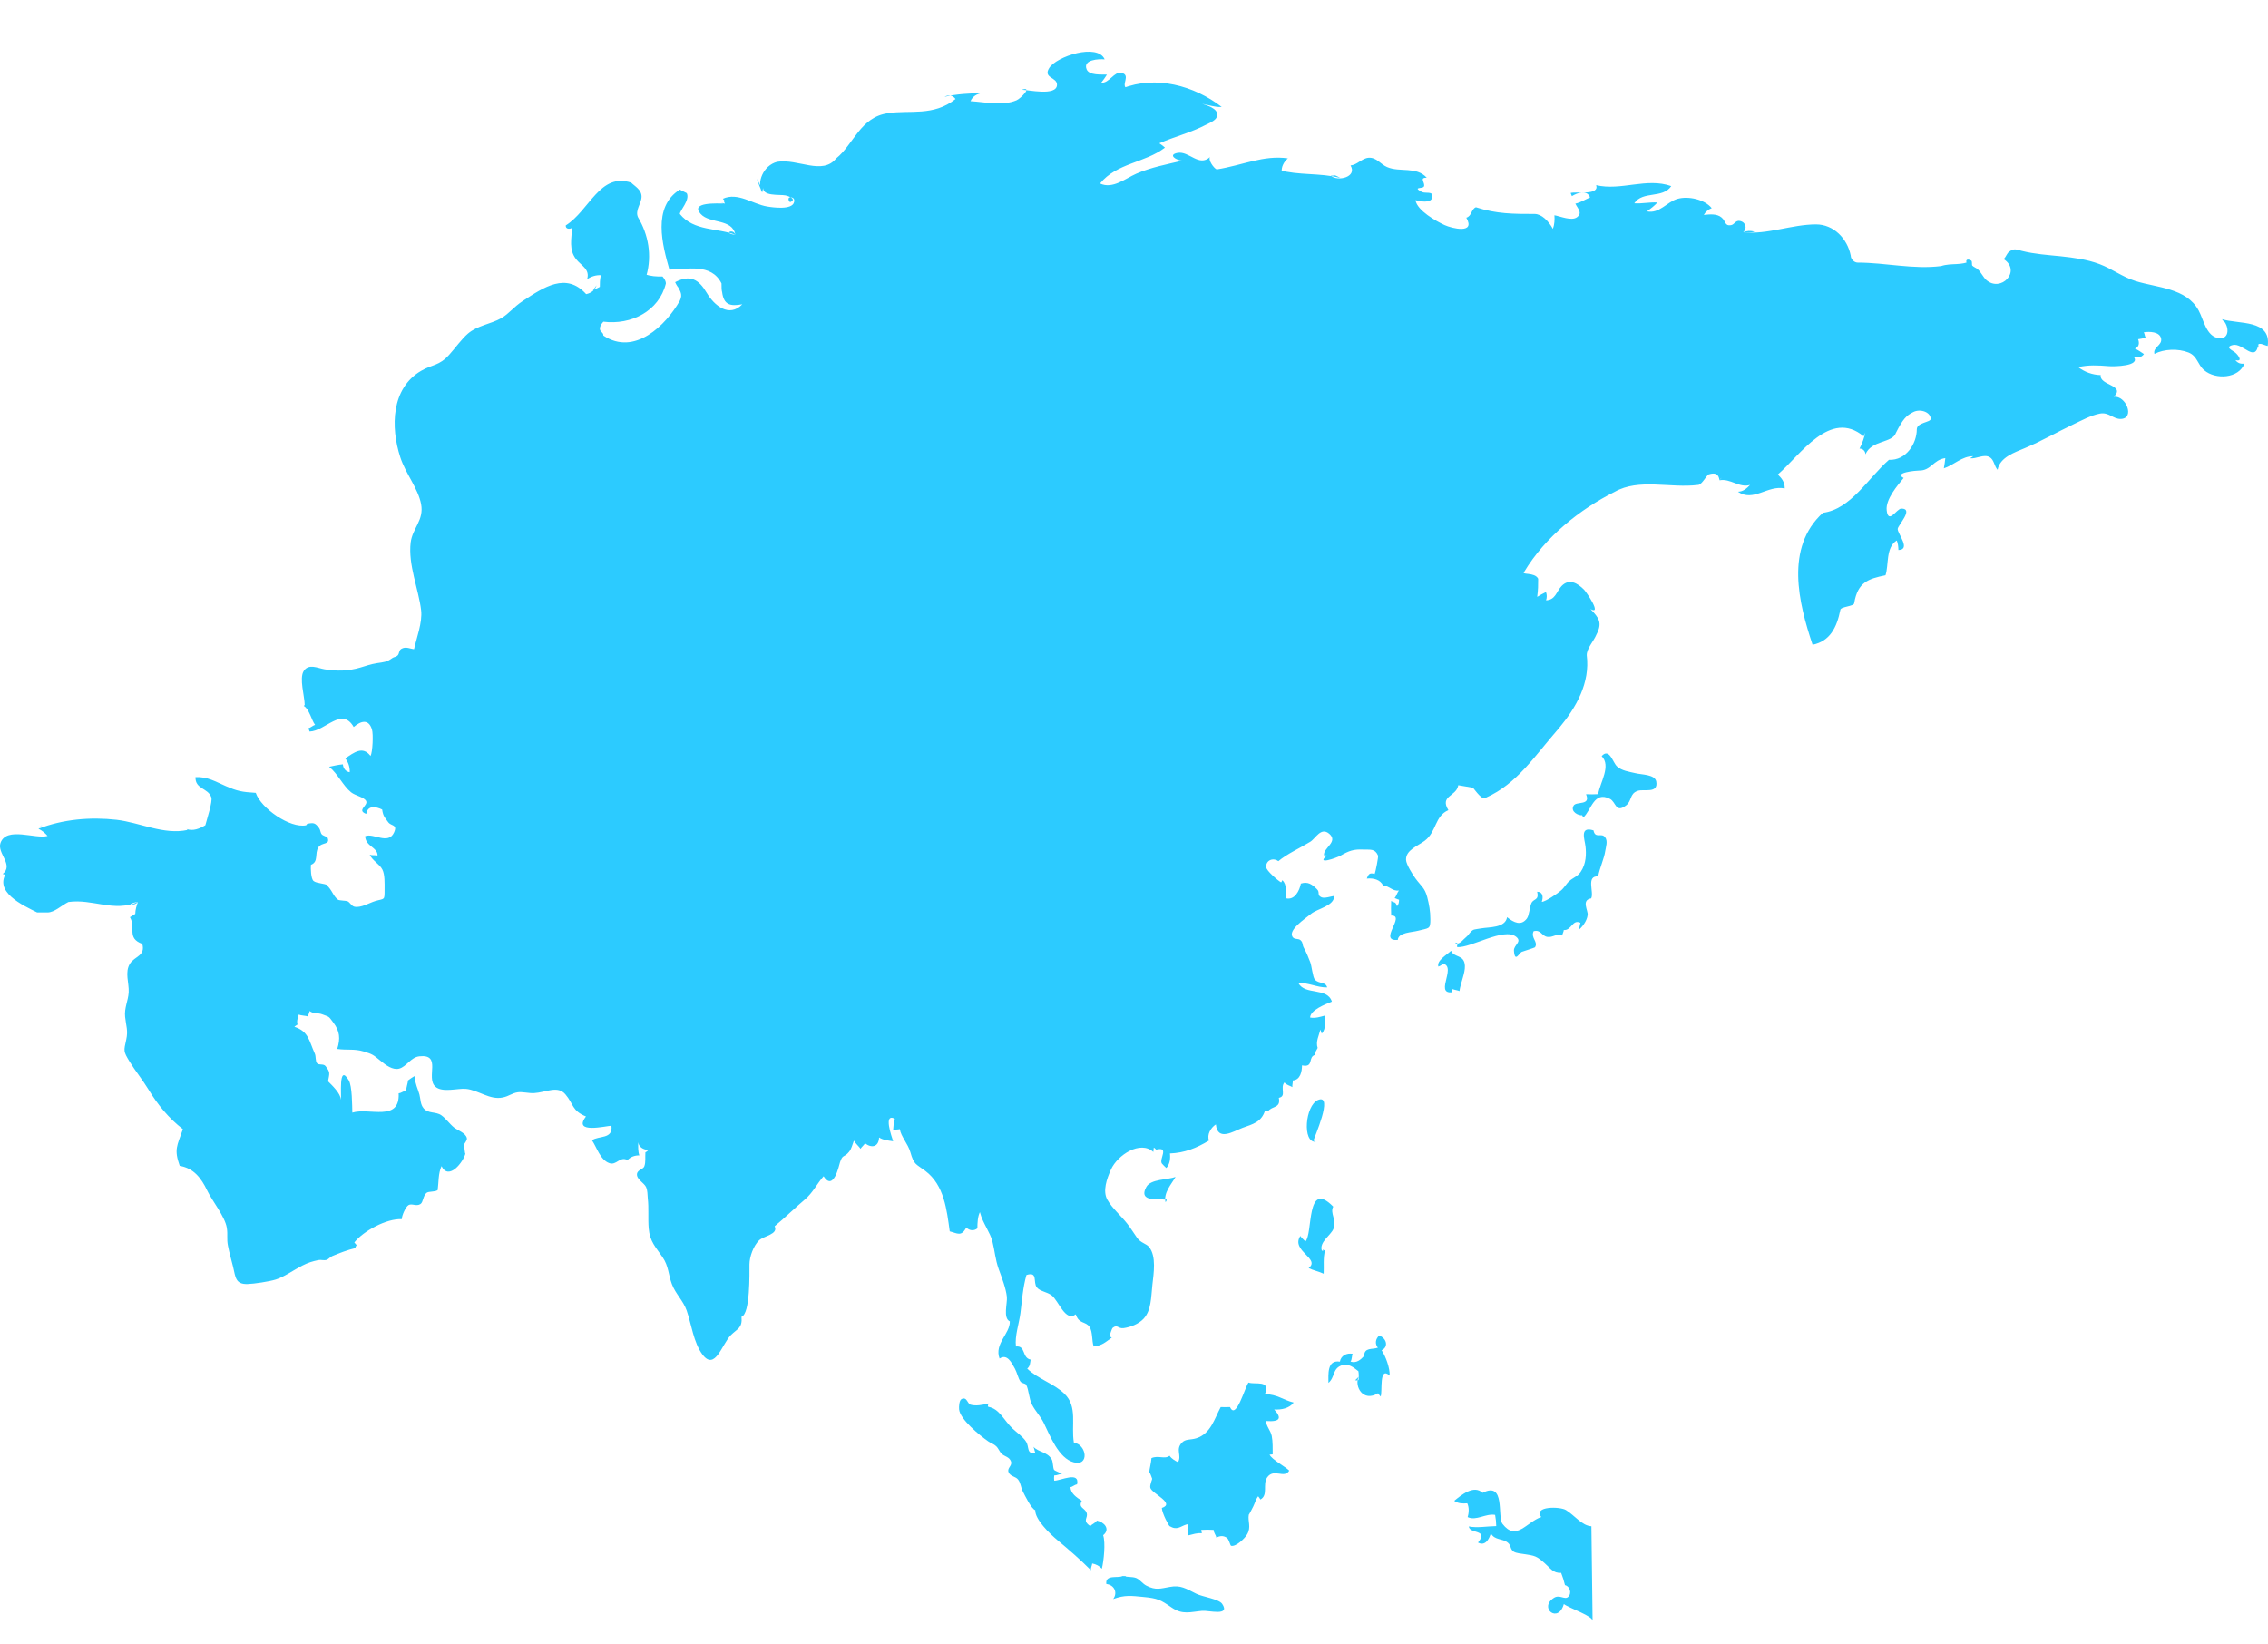 <svg width="40" height="29" viewBox="0 0 40 29" fill="none" xmlns="http://www.w3.org/2000/svg">
<path d="M17.425 24.751C17.326 24.779 17.203 24.797 17.119 24.772C17.059 24.755 17.056 24.627 16.96 24.672C16.915 24.694 16.911 24.811 16.915 24.853C16.931 25.031 17.279 25.314 17.43 25.419C17.47 25.447 17.533 25.468 17.568 25.503C17.611 25.543 17.624 25.595 17.664 25.635C17.717 25.688 17.799 25.688 17.83 25.772C17.858 25.849 17.759 25.886 17.787 25.96C17.817 26.041 17.913 26.034 17.957 26.094C18.004 26.157 18.003 26.23 18.038 26.299C18.077 26.376 18.187 26.605 18.259 26.633C18.252 26.794 18.514 27.048 18.65 27.161C18.861 27.337 19.053 27.503 19.24 27.691C19.235 27.648 19.261 27.605 19.263 27.572C19.331 27.585 19.392 27.617 19.433 27.665C19.467 27.528 19.501 27.207 19.456 27.074C19.59 26.965 19.472 26.841 19.345 26.816C19.316 26.862 19.26 26.877 19.228 26.913C19.076 26.807 19.201 26.774 19.163 26.675C19.131 26.591 19.012 26.591 19.079 26.467C18.985 26.406 18.884 26.338 18.879 26.226C18.92 26.219 18.952 26.182 18.996 26.177C19.048 25.938 18.702 26.114 18.593 26.112C18.588 26.08 18.589 26.052 18.593 26.02C18.644 26.02 18.687 25.993 18.731 25.992C18.714 25.98 18.597 25.934 18.59 25.922C18.567 25.874 18.575 25.777 18.546 25.731C18.465 25.6 18.315 25.611 18.227 25.514C18.239 25.538 18.249 25.6 18.261 25.625C18.1 25.647 18.157 25.519 18.097 25.424C18.042 25.338 17.935 25.264 17.861 25.195C17.707 25.053 17.63 24.842 17.429 24.809C17.411 24.77 17.44 24.769 17.447 24.751" fill="#2CCBFF"/>
<path d="M20.632 26.916C20.621 26.924 20.495 26.691 20.491 26.593C20.736 26.512 20.314 26.339 20.288 26.238C20.275 26.191 20.323 26.086 20.321 26.078C20.329 26.108 20.271 25.925 20.268 25.971C20.273 25.899 20.301 25.804 20.308 25.714C20.427 25.66 20.547 25.74 20.627 25.672C20.667 25.729 20.718 25.755 20.776 25.786C20.847 25.666 20.729 25.568 20.841 25.445C20.909 25.37 20.993 25.398 21.102 25.363C21.354 25.281 21.416 25.025 21.529 24.814C21.586 24.816 21.638 24.814 21.694 24.814C21.799 25.054 21.958 24.457 22.02 24.381C22.128 24.424 22.417 24.326 22.309 24.585C22.531 24.589 22.628 24.689 22.816 24.734C22.742 24.835 22.599 24.865 22.472 24.856C22.606 25.003 22.588 25.078 22.33 25.06C22.329 25.149 22.407 25.22 22.429 25.322C22.449 25.42 22.445 25.55 22.446 25.646C22.427 25.653 22.41 25.648 22.391 25.653C22.434 25.742 22.657 25.856 22.738 25.934C22.652 26.086 22.464 25.883 22.347 26.057C22.265 26.179 22.371 26.365 22.23 26.444C22.216 26.419 22.204 26.406 22.19 26.387C22.144 26.446 22.134 26.506 22.102 26.569C22.095 26.582 22.023 26.725 22.025 26.71C22.003 26.831 22.072 26.927 21.995 27.059C21.955 27.129 21.8 27.28 21.713 27.261C21.695 27.257 21.678 27.143 21.633 27.116C21.571 27.078 21.516 27.083 21.452 27.117C21.445 27.066 21.406 27.037 21.405 26.98C21.334 26.975 21.258 26.975 21.186 26.98C21.189 26.999 21.193 27.024 21.196 27.04C21.115 27.029 21.035 27.059 20.962 27.076C20.939 27.009 20.937 26.942 20.956 26.878C20.85 26.893 20.786 26.982 20.673 26.936" fill="#2CCBFF"/>
<path d="M19.795 27.794C19.724 27.837 19.488 27.759 19.512 27.934C19.651 27.95 19.717 28.084 19.633 28.199C19.837 28.124 19.956 28.142 20.162 28.162C20.42 28.186 20.469 28.214 20.663 28.348C20.858 28.482 20.996 28.425 21.203 28.407C21.32 28.397 21.704 28.507 21.555 28.284C21.497 28.198 21.207 28.16 21.101 28.107C20.911 28.012 20.822 27.951 20.635 27.985C20.471 28.013 20.385 28.05 20.218 27.963C20.152 27.929 20.11 27.862 20.044 27.831C19.974 27.799 19.84 27.816 19.855 27.795" fill="#2CCBFF"/>
<path d="M23.961 24.282C23.884 24.447 24.037 24.733 24.304 24.57C24.318 24.593 24.338 24.612 24.35 24.628C24.386 24.542 24.316 24.084 24.509 24.259C24.515 24.125 24.439 23.918 24.367 23.812C24.494 23.754 24.456 23.6 24.324 23.552C24.258 23.615 24.246 23.697 24.301 23.767C24.202 23.802 24.06 23.759 24.06 23.91C24.002 23.976 23.924 24.046 23.819 24.012C23.847 23.973 23.839 23.91 23.856 23.875C23.751 23.854 23.649 23.907 23.631 24.013C23.4 23.976 23.43 24.242 23.429 24.387C23.547 24.288 23.499 24.141 23.655 24.081C23.782 24.033 23.875 24.118 23.958 24.182C23.966 24.221 23.966 24.313 23.96 24.338C23.941 24.345 23.921 24.346 23.9 24.342" fill="#2CCBFF"/>
<path d="M20.53 21.157C20.502 21.128 20.055 21.224 20.218 20.931C20.296 20.79 20.597 20.807 20.733 20.755C20.656 20.888 20.521 21.032 20.555 21.199C20.574 21.185 20.579 21.164 20.571 21.136" fill="#2CCBFF"/>
<path d="M23.165 20.115C23.171 20.078 23.528 19.282 23.246 19.398C23.018 19.493 22.964 20.155 23.205 20.135" fill="#2CCBFF"/>
<path d="M23.328 22.035C23.323 22.038 23.36 22.069 23.312 22.053C23.266 21.902 23.469 21.787 23.517 21.672C23.582 21.518 23.45 21.394 23.514 21.279C23.028 20.783 23.161 21.767 23.021 21.895C23.001 21.863 22.954 21.835 22.934 21.796C22.759 22.058 23.297 22.196 23.08 22.362C23.156 22.402 23.264 22.423 23.345 22.462C23.352 22.328 23.333 22.183 23.369 22.056" fill="#2CCBFF"/>
<path d="M28.067 26.916C27.901 26.907 27.774 26.726 27.618 26.63C27.513 26.565 27.036 26.559 27.182 26.753C26.923 26.841 26.741 27.187 26.5 26.875C26.402 26.749 26.558 26.116 26.148 26.326C25.991 26.178 25.768 26.37 25.648 26.467C25.713 26.515 25.798 26.518 25.878 26.511C25.913 26.585 25.908 26.682 25.884 26.754C26.037 26.826 26.197 26.687 26.369 26.715C26.381 26.777 26.388 26.852 26.389 26.913C26.233 26.915 26.049 26.949 25.905 26.919C25.918 27.058 26.263 26.964 26.067 27.203C26.189 27.271 26.261 27.151 26.294 27.041C26.361 27.165 26.498 27.128 26.593 27.205C26.657 27.258 26.629 27.32 26.699 27.365C26.738 27.391 26.837 27.4 26.882 27.407C27.072 27.437 27.095 27.436 27.246 27.57C27.341 27.653 27.394 27.748 27.533 27.737C27.561 27.808 27.584 27.881 27.601 27.954C27.681 27.97 27.731 28.094 27.655 28.163C27.597 28.216 27.506 28.116 27.408 28.177C27.13 28.351 27.482 28.642 27.581 28.287C27.674 28.361 28.109 28.501 28.088 28.591L28.067 26.916Z" fill="#2CCBFF"/>
<path d="M25.391 16.99C25.753 16.979 25.273 17.541 25.613 17.498C25.619 17.478 25.613 17.462 25.619 17.442C25.641 17.456 25.718 17.464 25.74 17.478C25.761 17.33 25.841 17.161 25.836 17.035C25.828 16.826 25.644 16.895 25.592 16.767C25.517 16.839 25.335 16.939 25.368 17.046C25.391 17.038 25.412 17.026 25.432 17.011" fill="#2CCBFF"/>
<path d="M25.677 16.622C25.675 16.636 25.65 16.669 25.675 16.65C25.771 16.634 25.794 16.577 25.86 16.524C25.912 16.481 25.918 16.438 25.984 16.398C25.999 16.389 26.102 16.376 26.122 16.372C26.261 16.347 26.549 16.367 26.58 16.175C26.701 16.273 26.828 16.331 26.928 16.2C26.972 16.143 26.976 15.999 27.009 15.927C27.046 15.844 27.149 15.884 27.11 15.726C27.212 15.727 27.221 15.819 27.192 15.904C27.255 15.904 27.472 15.756 27.532 15.703C27.593 15.65 27.625 15.582 27.679 15.536C27.747 15.477 27.822 15.457 27.878 15.376C27.978 15.229 27.977 15.055 27.963 14.927C27.949 14.8 27.854 14.567 28.104 14.644C28.134 14.797 28.243 14.679 28.308 14.764C28.361 14.832 28.322 14.935 28.311 15.009C28.292 15.141 28.212 15.309 28.186 15.455C27.967 15.442 28.118 15.736 28.063 15.843C27.884 15.873 28.011 16.055 28.001 16.136C27.987 16.251 27.898 16.353 27.841 16.402C27.857 16.372 27.861 16.309 27.874 16.274C27.731 16.204 27.718 16.412 27.58 16.401C27.577 16.436 27.558 16.462 27.552 16.498C27.45 16.456 27.386 16.538 27.289 16.522C27.187 16.505 27.178 16.389 27.048 16.422C26.991 16.541 27.135 16.607 27.072 16.706C27.067 16.713 26.856 16.779 26.84 16.785C26.793 16.804 26.717 16.987 26.701 16.766C26.694 16.664 26.853 16.61 26.739 16.52C26.524 16.349 25.941 16.721 25.7 16.702C25.691 16.656 25.719 16.643 25.718 16.643" fill="#2CCBFF"/>
<path d="M27.903 14.376C27.842 14.387 27.689 14.314 27.754 14.206C27.802 14.127 28.062 14.212 27.972 14.006C28.043 14.009 28.116 14.009 28.186 14.005C28.22 13.797 28.419 13.507 28.248 13.334C28.384 13.182 28.442 13.443 28.517 13.514C28.6 13.593 28.738 13.61 28.843 13.635C28.96 13.664 29.188 13.655 29.211 13.783C29.249 14.002 28.992 13.908 28.882 13.947C28.735 13.999 28.786 14.125 28.674 14.207C28.49 14.342 28.503 14.144 28.394 14.088C28.108 13.941 28.067 14.29 27.924 14.416" fill="#2CCBFF"/>
<path d="M10.522 5.031C10.494 5.113 10.432 5.167 10.338 5.187C9.986 4.796 9.593 5.063 9.223 5.306C9.052 5.418 8.98 5.531 8.837 5.613C8.662 5.712 8.418 5.741 8.254 5.882C8.139 5.981 8.036 6.13 7.923 6.255C7.744 6.455 7.63 6.421 7.426 6.54C6.9 6.848 6.886 7.53 7.06 8.064C7.152 8.351 7.375 8.613 7.427 8.891C7.48 9.175 7.275 9.313 7.243 9.565C7.194 9.958 7.385 10.4 7.427 10.761C7.453 10.978 7.344 11.257 7.299 11.462L7.32 11.45C7.236 11.447 7.158 11.392 7.075 11.445C7.032 11.473 7.045 11.531 7.01 11.562C6.981 11.589 6.952 11.582 6.918 11.606C6.82 11.679 6.761 11.677 6.649 11.695C6.536 11.713 6.464 11.74 6.357 11.772C6.149 11.834 5.941 11.84 5.723 11.803C5.6 11.782 5.445 11.698 5.357 11.833C5.274 11.96 5.373 12.284 5.374 12.43L5.359 12.45C5.456 12.507 5.493 12.699 5.557 12.783C5.52 12.793 5.475 12.835 5.438 12.844C5.446 12.863 5.456 12.879 5.46 12.901C5.74 12.893 6.029 12.455 6.238 12.821C6.36 12.717 6.499 12.667 6.56 12.864C6.586 12.949 6.572 13.263 6.535 13.332C6.397 13.148 6.244 13.27 6.09 13.374C6.141 13.439 6.173 13.526 6.168 13.618C6.099 13.608 6.055 13.555 6.047 13.479C5.967 13.486 5.885 13.505 5.805 13.522C5.96 13.647 6.047 13.855 6.192 13.972C6.267 14.033 6.432 14.059 6.459 14.13C6.49 14.209 6.286 14.289 6.459 14.353C6.486 14.193 6.633 14.224 6.74 14.276C6.757 14.401 6.794 14.423 6.845 14.497C6.899 14.575 7.017 14.531 6.949 14.682C6.848 14.905 6.582 14.683 6.44 14.747C6.45 14.932 6.659 14.937 6.659 15.087C6.619 15.077 6.559 15.088 6.52 15.072C6.574 15.185 6.692 15.234 6.744 15.335C6.789 15.422 6.783 15.579 6.783 15.682C6.783 15.887 6.786 15.841 6.619 15.89C6.517 15.92 6.367 16.015 6.251 15.99C6.195 15.977 6.171 15.907 6.124 15.892C6.097 15.883 5.98 15.881 5.962 15.867C5.873 15.801 5.86 15.696 5.758 15.606L5.787 15.616C5.72 15.574 5.586 15.582 5.53 15.536C5.483 15.497 5.478 15.312 5.484 15.251C5.624 15.197 5.545 15.055 5.615 14.943C5.677 14.845 5.831 14.907 5.776 14.769C5.772 14.759 5.695 14.737 5.676 14.715C5.65 14.685 5.651 14.636 5.631 14.608C5.561 14.513 5.539 14.504 5.419 14.528L5.399 14.554C5.115 14.612 4.601 14.253 4.511 13.982C4.263 13.967 4.183 13.95 3.981 13.862C3.8 13.784 3.658 13.693 3.448 13.705C3.442 13.92 3.668 13.893 3.727 14.06C3.753 14.132 3.651 14.44 3.622 14.553C3.52 14.614 3.406 14.661 3.29 14.62L3.31 14.636C2.888 14.728 2.467 14.504 2.054 14.457C1.595 14.405 1.11 14.447 0.678 14.615C0.7 14.593 0.72 14.567 0.744 14.548C0.716 14.564 0.699 14.592 0.678 14.615C0.74 14.645 0.795 14.69 0.839 14.742C0.626 14.803 0.115 14.57 0.009 14.865C-0.056 15.048 0.248 15.251 0.049 15.412C0.099 15.436 0.128 15.418 0.133 15.363C-0.142 15.723 0.41 15.968 0.655 16.091C0.716 16.091 0.777 16.091 0.838 16.091C0.961 16.091 1.083 15.968 1.206 15.907C1.635 15.846 2.003 16.091 2.432 15.907C2.396 15.947 2.349 15.96 2.299 15.944C2.34 15.923 2.386 15.911 2.432 15.907C2.408 15.975 2.387 16.045 2.386 16.117L2.292 16.175C2.403 16.36 2.227 16.542 2.51 16.646C2.568 16.859 2.377 16.861 2.293 16.993C2.196 17.146 2.279 17.334 2.27 17.5C2.261 17.649 2.19 17.774 2.207 17.933C2.224 18.096 2.262 18.171 2.227 18.332C2.183 18.536 2.172 18.535 2.288 18.725C2.386 18.884 2.517 19.046 2.62 19.215C2.785 19.486 2.972 19.715 3.226 19.913C3.122 20.212 3.067 20.267 3.17 20.56C3.416 20.6 3.551 20.778 3.653 20.992C3.739 21.174 3.967 21.451 4 21.65C4.021 21.779 3.995 21.841 4.021 21.971C4.045 22.098 4.081 22.216 4.111 22.34C4.155 22.523 4.151 22.651 4.367 22.644C4.481 22.641 4.748 22.6 4.862 22.565C5.007 22.521 5.178 22.397 5.331 22.319C5.435 22.266 5.508 22.244 5.617 22.221C5.659 22.212 5.706 22.232 5.761 22.218C5.788 22.21 5.827 22.165 5.858 22.152C5.981 22.099 6.137 22.04 6.268 22.01C6.265 21.994 6.283 21.968 6.289 21.957C6.276 21.941 6.262 21.926 6.249 21.911C6.409 21.707 6.823 21.485 7.086 21.5C7.086 21.439 7.153 21.282 7.205 21.252C7.264 21.217 7.343 21.281 7.416 21.233C7.465 21.201 7.46 21.087 7.522 21.037C7.563 21.004 7.664 21.025 7.719 20.988C7.738 20.849 7.727 20.694 7.787 20.565C7.914 20.826 8.173 20.492 8.21 20.338C8.2 20.38 8.186 20.186 8.186 20.19C8.184 20.164 8.243 20.115 8.234 20.072C8.217 19.98 8.067 19.931 8.007 19.883C7.93 19.821 7.867 19.727 7.784 19.668C7.686 19.599 7.555 19.643 7.472 19.546C7.413 19.478 7.419 19.386 7.397 19.3C7.372 19.208 7.321 19.113 7.31 18.977C7.282 18.992 7.217 19.036 7.194 19.055C7.194 19.115 7.161 19.169 7.168 19.232C7.118 19.236 7.081 19.276 7.031 19.28C7.055 19.793 6.511 19.528 6.214 19.621C6.21 19.497 6.212 19.152 6.151 19.051C5.962 18.734 6.028 19.353 6.012 19.394C6.01 19.282 5.85 19.134 5.786 19.069C5.811 18.923 5.83 18.915 5.742 18.801C5.706 18.754 5.625 18.788 5.593 18.752C5.559 18.714 5.575 18.631 5.553 18.582C5.448 18.35 5.445 18.191 5.192 18.107C5.211 18.093 5.222 18.082 5.248 18.068C5.229 18.004 5.252 17.954 5.27 17.891C5.307 17.912 5.394 17.909 5.432 17.927C5.435 17.894 5.458 17.858 5.46 17.829C5.533 17.885 5.602 17.856 5.685 17.888C5.814 17.939 5.787 17.91 5.879 18.033C5.994 18.186 6.005 18.314 5.948 18.498C6.129 18.524 6.245 18.491 6.416 18.543C6.569 18.59 6.581 18.6 6.71 18.706C6.807 18.786 6.925 18.873 7.037 18.846C7.169 18.813 7.243 18.645 7.396 18.628C7.798 18.584 7.506 19 7.676 19.161C7.799 19.275 8.07 19.189 8.215 19.202C8.435 19.221 8.637 19.403 8.867 19.354C8.979 19.331 9.028 19.277 9.134 19.262C9.213 19.251 9.33 19.282 9.419 19.277C9.633 19.264 9.834 19.138 9.971 19.297C10.12 19.472 10.084 19.587 10.335 19.689C10.091 20.004 10.691 19.855 10.784 19.852C10.813 20.095 10.562 20.022 10.441 20.109C10.524 20.231 10.586 20.456 10.747 20.512C10.874 20.557 10.93 20.385 11.068 20.458C11.122 20.399 11.197 20.375 11.276 20.375C11.251 20.305 11.255 20.224 11.256 20.144C11.266 20.23 11.351 20.277 11.438 20.28C11.42 20.293 11.411 20.309 11.383 20.321C11.377 20.402 11.391 20.496 11.364 20.568C11.344 20.624 11.241 20.627 11.234 20.706C11.226 20.797 11.364 20.863 11.395 20.935C11.424 21.003 11.417 21.061 11.425 21.135C11.445 21.306 11.426 21.488 11.441 21.663C11.461 21.897 11.564 21.991 11.686 22.171C11.794 22.329 11.786 22.476 11.85 22.646C11.914 22.817 12.05 22.937 12.111 23.112C12.195 23.355 12.232 23.677 12.389 23.887C12.612 24.184 12.732 23.703 12.891 23.544C13.008 23.428 13.095 23.423 13.078 23.221C13.234 23.169 13.217 22.448 13.218 22.297C13.219 22.161 13.288 21.971 13.387 21.874C13.47 21.794 13.732 21.768 13.662 21.625C13.841 21.477 14.013 21.307 14.193 21.155C14.336 21.034 14.403 20.883 14.525 20.743C14.7 21.016 14.796 20.558 14.815 20.497C14.864 20.347 14.883 20.424 14.975 20.312C15.018 20.259 15.031 20.189 15.06 20.115C15.084 20.161 15.147 20.215 15.178 20.259C15.188 20.233 15.243 20.191 15.255 20.162C15.372 20.251 15.497 20.229 15.504 20.059C15.576 20.107 15.672 20.114 15.752 20.126C15.727 20.045 15.573 19.622 15.782 19.729C15.76 19.791 15.758 19.865 15.752 19.929C15.779 19.916 15.843 19.922 15.87 19.912C15.887 20.038 16.014 20.171 16.056 20.319C16.12 20.546 16.153 20.523 16.321 20.65C16.653 20.9 16.698 21.336 16.75 21.715C16.883 21.748 16.955 21.815 17.041 21.648C17.096 21.698 17.169 21.716 17.238 21.662C17.238 21.567 17.243 21.456 17.282 21.376C17.314 21.491 17.349 21.555 17.406 21.666C17.444 21.741 17.481 21.808 17.502 21.889C17.547 22.067 17.552 22.205 17.614 22.381C17.667 22.527 17.741 22.715 17.758 22.87C17.769 22.984 17.686 23.244 17.81 23.303C17.814 23.523 17.532 23.696 17.629 23.958C17.763 23.868 17.841 24.029 17.9 24.137C17.937 24.204 17.957 24.306 17.997 24.363C18.022 24.399 18.083 24.392 18.099 24.422C18.146 24.511 18.145 24.659 18.201 24.77C18.261 24.887 18.351 24.975 18.41 25.096C18.516 25.311 18.669 25.718 18.937 25.788C19.219 25.862 19.165 25.473 18.94 25.441C18.888 25.136 19.011 24.807 18.773 24.579C18.582 24.395 18.308 24.32 18.117 24.136C18.172 24.086 18.165 24.042 18.177 23.977C18.019 23.945 18.096 23.728 17.918 23.745C17.895 23.559 17.973 23.343 17.997 23.156C18.025 22.933 18.04 22.707 18.103 22.485C18.313 22.417 18.214 22.614 18.287 22.704C18.344 22.775 18.464 22.78 18.549 22.845C18.671 22.939 18.791 23.321 18.973 23.178C19.029 23.355 19.147 23.296 19.217 23.402C19.273 23.487 19.254 23.645 19.289 23.746C19.442 23.726 19.489 23.674 19.608 23.589C19.601 23.583 19.574 23.572 19.567 23.566C19.576 23.538 19.608 23.429 19.625 23.416C19.708 23.35 19.719 23.434 19.815 23.422C19.936 23.405 20.079 23.351 20.167 23.258C20.306 23.111 20.3 22.88 20.324 22.66C20.346 22.461 20.398 22.152 20.265 21.99C20.215 21.93 20.12 21.92 20.055 21.83C19.994 21.744 19.945 21.662 19.884 21.584C19.772 21.439 19.617 21.312 19.529 21.155C19.445 21.003 19.519 20.789 19.594 20.624C19.711 20.366 20.114 20.105 20.341 20.315C20.341 20.291 20.349 20.262 20.349 20.238C20.359 20.239 20.39 20.274 20.391 20.274C20.631 20.214 20.438 20.44 20.491 20.518C20.497 20.526 20.557 20.589 20.57 20.598C20.633 20.531 20.644 20.431 20.634 20.341C20.89 20.331 21.103 20.247 21.323 20.113C21.283 20.012 21.352 19.888 21.444 19.829C21.474 20.136 21.757 19.948 21.918 19.888C22.09 19.825 22.246 19.792 22.311 19.585C22.315 19.584 22.357 19.598 22.363 19.599C22.432 19.5 22.594 19.547 22.554 19.36C22.696 19.334 22.571 19.183 22.653 19.089C22.69 19.136 22.753 19.146 22.793 19.171C22.788 19.136 22.804 19.089 22.8 19.054C22.934 19.044 22.962 18.898 22.963 18.788C23.18 18.834 23.06 18.631 23.198 18.603C23.2 18.527 23.208 18.546 23.239 18.48C23.201 18.368 23.262 18.266 23.286 18.157C23.294 18.182 23.306 18.203 23.311 18.228C23.402 18.123 23.348 18.029 23.366 17.91C23.288 17.931 23.194 17.962 23.106 17.944C23.111 17.809 23.376 17.711 23.49 17.663C23.408 17.407 23.015 17.554 22.901 17.338C23.07 17.323 23.232 17.418 23.407 17.413C23.378 17.306 23.258 17.354 23.189 17.274C23.152 17.232 23.134 17.032 23.108 16.967C23.072 16.874 23.043 16.802 22.997 16.718C22.961 16.654 22.988 16.633 22.941 16.584C22.9 16.542 22.83 16.576 22.796 16.522C22.717 16.397 23.015 16.205 23.125 16.114C23.231 16.026 23.539 15.974 23.529 15.8C23.48 15.806 23.361 15.848 23.307 15.824C23.219 15.785 23.287 15.738 23.226 15.68C23.142 15.598 23.069 15.541 22.943 15.582C22.919 15.708 22.833 15.882 22.677 15.841C22.67 15.729 22.703 15.603 22.617 15.524C22.604 15.534 22.61 15.549 22.594 15.561C22.538 15.529 22.335 15.356 22.331 15.292C22.323 15.171 22.453 15.118 22.546 15.187C22.698 15.058 22.919 14.961 23.108 14.845C23.206 14.784 23.297 14.577 23.445 14.705C23.609 14.848 23.332 14.954 23.351 15.085C23.363 15.085 23.393 15.084 23.403 15.087C23.196 15.26 23.568 15.132 23.645 15.088C23.793 15.003 23.875 14.974 24.043 14.982C24.17 14.987 24.249 14.962 24.304 15.088C24.313 15.109 24.262 15.372 24.244 15.412C24.162 15.389 24.138 15.405 24.106 15.494C24.223 15.482 24.342 15.512 24.394 15.616C24.509 15.626 24.555 15.719 24.674 15.705C24.642 15.737 24.626 15.806 24.596 15.839C24.622 15.844 24.648 15.861 24.675 15.867C24.672 15.914 24.672 15.941 24.639 15.982C24.611 15.889 24.587 15.927 24.536 15.887C24.532 15.973 24.532 16.061 24.536 16.146C24.804 16.138 24.293 16.608 24.653 16.575C24.661 16.443 24.903 16.442 25.004 16.415C25.206 16.362 25.227 16.393 25.227 16.211C25.227 16.066 25.204 15.947 25.171 15.818C25.128 15.657 25.066 15.629 24.967 15.495C24.916 15.427 24.802 15.246 24.798 15.165C24.79 14.992 25.002 14.92 25.126 14.828C25.338 14.67 25.301 14.392 25.545 14.287C25.389 14.034 25.676 14.046 25.716 13.861C25.718 13.857 25.718 13.852 25.719 13.847L25.979 13.892C26.024 13.944 26.146 14.127 26.208 14.066C26.759 13.821 27.066 13.331 27.495 12.841C27.801 12.473 28.046 12.044 27.985 11.554C27.985 11.432 28.108 11.309 28.156 11.19C28.263 10.985 28.204 10.9 28.051 10.741C28.259 10.855 27.982 10.446 27.939 10.401C27.821 10.281 27.673 10.196 27.539 10.337C27.446 10.438 27.434 10.579 27.267 10.587C27.284 10.539 27.284 10.489 27.266 10.441C27.213 10.467 27.161 10.495 27.111 10.526C27.128 10.39 27.128 10.329 27.128 10.206C27.066 10.084 26.821 10.145 26.882 10.084C27.25 9.471 27.863 8.981 28.476 8.674C28.905 8.43 29.456 8.613 29.945 8.552C30.007 8.552 30.068 8.43 30.129 8.368C30.314 8.307 30.314 8.43 30.328 8.47C30.363 8.412 30.379 8.41 30.328 8.47C30.515 8.432 30.677 8.61 30.865 8.552C30.808 8.613 30.739 8.672 30.651 8.672C30.665 8.667 30.689 8.665 30.704 8.661C30.685 8.662 30.673 8.666 30.651 8.672C30.926 8.859 31.171 8.552 31.477 8.613C31.477 8.491 31.416 8.43 31.355 8.368C31.751 8.027 32.279 7.205 32.868 7.694C32.879 7.665 32.899 7.638 32.903 7.607C32.881 7.713 32.846 7.816 32.796 7.911C32.855 7.912 32.897 7.952 32.901 8.012C33.009 7.756 33.377 7.817 33.438 7.633C33.561 7.388 33.622 7.327 33.745 7.266C33.867 7.204 34.051 7.266 34.051 7.388C34.051 7.449 33.806 7.449 33.806 7.572C33.806 7.817 33.622 8.123 33.315 8.109C33.306 8.139 33.297 8.159 33.302 8.188C33.331 8.151 33.323 8.153 33.315 8.109C32.948 8.43 32.641 8.981 32.151 9.043C31.477 9.655 31.722 10.636 31.968 11.371C32.274 11.309 32.396 11.065 32.457 10.758C32.457 10.696 32.702 10.696 32.702 10.636C32.764 10.268 32.948 10.207 33.254 10.145C33.315 9.962 33.254 9.656 33.453 9.531C33.475 9.584 33.48 9.643 33.482 9.7C33.707 9.691 33.471 9.419 33.469 9.33C33.467 9.267 33.764 8.968 33.533 8.969C33.451 8.969 33.304 9.256 33.275 8.999C33.253 8.808 33.466 8.559 33.574 8.429C33.388 8.334 33.792 8.298 33.847 8.298C34.059 8.301 34.095 8.108 34.309 8.079C34.304 8.139 34.293 8.199 34.283 8.259C34.46 8.202 34.605 8.042 34.801 8.046C34.782 8.058 34.764 8.07 34.745 8.082C34.855 8.096 34.986 8.004 35.089 8.061C35.171 8.107 35.17 8.22 35.231 8.285C35.272 8.062 35.534 7.978 35.715 7.901C36.007 7.778 36.282 7.619 36.568 7.483C36.714 7.414 36.875 7.325 37.034 7.294C37.192 7.263 37.27 7.392 37.403 7.388C37.659 7.381 37.497 6.972 37.28 6.997C37.497 6.788 37.021 6.799 37.05 6.615C36.902 6.61 36.767 6.561 36.653 6.474C36.841 6.432 36.999 6.442 37.192 6.457C37.28 6.465 37.769 6.458 37.628 6.288C37.694 6.318 37.769 6.305 37.812 6.244C37.76 6.208 37.709 6.173 37.652 6.146C37.727 6.122 37.735 6.048 37.709 5.982C37.755 5.976 37.799 5.967 37.843 5.954C37.824 5.926 37.827 5.888 37.809 5.86C37.905 5.844 38.09 5.846 38.115 5.971C38.137 6.092 37.967 6.12 37.997 6.241C38.168 6.152 38.416 6.145 38.595 6.215C38.758 6.279 38.754 6.427 38.876 6.53C39.074 6.698 39.483 6.678 39.585 6.411C39.522 6.424 39.462 6.402 39.425 6.35C39.566 6.387 39.474 6.261 39.425 6.22C39.377 6.179 39.227 6.121 39.38 6.084C39.557 6.042 39.78 6.412 39.832 6.062C39.831 6.091 39.834 6.107 39.825 6.135C39.802 6.004 39.927 6.089 39.995 6.101C40.059 5.629 39.48 5.721 39.189 5.629C39.211 5.668 39.248 5.696 39.289 5.701C39.261 5.672 39.225 5.646 39.189 5.629C39.318 5.731 39.335 5.991 39.13 5.963C38.912 5.935 38.863 5.632 38.777 5.475C38.559 5.076 38.048 5.077 37.66 4.955C37.432 4.883 37.249 4.74 37.028 4.657C36.808 4.574 36.575 4.544 36.343 4.519C36.115 4.496 35.884 4.481 35.661 4.425C35.557 4.399 35.525 4.375 35.44 4.435C35.39 4.469 35.388 4.521 35.338 4.569C35.658 4.78 35.289 5.164 35.031 4.937C34.977 4.889 34.942 4.804 34.883 4.75C34.855 4.724 34.81 4.71 34.786 4.685C34.77 4.669 34.791 4.608 34.762 4.593C34.615 4.519 34.693 4.743 34.762 4.593C34.615 4.679 34.693 4.743 34.762 4.593C34.602 4.692 34.418 4.631 34.234 4.692C33.744 4.754 33.254 4.631 32.764 4.631C32.702 4.631 32.641 4.569 32.641 4.508C32.58 4.202 32.335 3.957 32.029 3.957C31.6 3.957 31.171 4.141 30.744 4.096C30.805 4.068 30.881 4.065 30.943 4.086C30.883 4.105 30.809 4.098 30.744 4.096C30.816 4.031 30.795 3.921 30.689 3.897C30.608 3.879 30.592 3.961 30.527 3.971C30.415 3.987 30.441 3.902 30.363 3.836C30.279 3.764 30.151 3.78 30.049 3.79C30.08 3.736 30.129 3.692 30.189 3.671C30.064 3.515 29.776 3.454 29.589 3.506C29.394 3.56 29.27 3.773 29.047 3.728C29.111 3.68 29.176 3.632 29.231 3.571C29.095 3.562 28.959 3.595 28.823 3.585C28.973 3.36 29.325 3.507 29.475 3.282C29.042 3.127 28.59 3.369 28.151 3.265C28.212 3.451 27.796 3.374 27.701 3.403C27.709 3.422 27.716 3.44 27.723 3.459C27.815 3.399 27.993 3.34 28.043 3.482C27.956 3.518 27.876 3.572 27.784 3.591C27.829 3.683 27.913 3.753 27.814 3.83C27.718 3.903 27.517 3.813 27.415 3.796C27.421 3.876 27.416 3.959 27.388 4.036C27.31 3.895 27.188 3.773 27.065 3.773C26.698 3.773 26.391 3.773 26.031 3.655C25.947 3.685 25.959 3.811 25.861 3.839C26.031 4.133 25.604 4.027 25.478 3.969C25.333 3.903 24.991 3.712 24.965 3.53C25.039 3.549 25.241 3.595 25.262 3.477C25.283 3.362 25.14 3.418 25.076 3.385C24.902 3.289 25.092 3.336 25.114 3.288C25.142 3.224 25.021 3.13 25.164 3.135C24.98 2.929 24.69 3.044 24.463 2.946C24.348 2.896 24.277 2.774 24.14 2.782C24.02 2.79 23.94 2.906 23.819 2.918C23.942 3.122 23.595 3.206 23.47 3.099L23.549 3.093C23.579 3.105 23.61 3.121 23.638 3.137C23.603 3.135 23.569 3.136 23.535 3.131C23.569 3.134 23.603 3.135 23.638 3.137C23.281 3.046 22.905 3.096 22.549 2.997C22.568 3.01 22.587 3.023 22.606 3.035C22.595 2.942 22.644 2.853 22.714 2.793C22.285 2.731 21.917 2.915 21.458 2.988C21.402 2.962 21.305 2.819 21.34 2.77C21.145 2.95 20.97 2.66 20.77 2.696C20.591 2.728 20.743 2.83 20.854 2.833C20.581 2.898 20.298 2.951 20.039 3.064C19.848 3.148 19.62 3.341 19.401 3.236C19.692 2.874 20.194 2.874 20.546 2.603C20.515 2.575 20.481 2.549 20.446 2.527C20.718 2.408 21.008 2.337 21.271 2.199C21.339 2.164 21.466 2.118 21.469 2.027C21.473 1.909 21.285 1.857 21.202 1.831C21.317 1.851 21.43 1.893 21.547 1.886C21.062 1.509 20.382 1.324 19.794 1.559C19.819 1.559 19.846 1.559 19.873 1.559C19.762 1.499 19.952 1.324 19.78 1.285C19.649 1.254 19.564 1.472 19.422 1.458C19.459 1.412 19.492 1.365 19.523 1.316C19.43 1.311 19.211 1.334 19.165 1.224C19.092 1.049 19.382 1.037 19.483 1.047C19.358 0.757 18.632 0.993 18.504 1.2C18.391 1.382 18.649 1.358 18.642 1.499C18.632 1.701 18.125 1.581 18.02 1.583C18.222 1.514 18.001 1.738 17.929 1.768C17.685 1.873 17.372 1.799 17.117 1.784C17.15 1.702 17.229 1.654 17.313 1.643C17.094 1.645 16.873 1.658 16.658 1.707C16.724 1.667 16.808 1.68 16.852 1.746C16.463 2.058 16.035 1.935 15.666 1.996C15.176 2.058 15.054 2.548 14.748 2.793C14.502 3.099 14.073 2.793 13.706 2.854C13.461 2.916 13.338 3.222 13.442 3.394C13.426 3.309 13.392 3.227 13.348 3.152C13.375 3.235 13.407 3.315 13.442 3.394C13.45 3.357 13.46 3.321 13.461 3.283C13.422 3.473 13.752 3.424 13.854 3.446C13.94 3.466 14.042 3.518 13.942 3.562C13.915 3.574 13.877 3.474 13.945 3.479C13.996 3.484 14.017 3.51 14.005 3.564C13.972 3.708 13.625 3.658 13.527 3.641C13.272 3.598 13.013 3.385 12.749 3.505C12.78 3.547 12.816 3.55 12.851 3.513C12.786 3.495 12.744 3.529 12.786 3.589C12.762 3.588 12.739 3.585 12.716 3.579C12.739 3.58 12.763 3.584 12.786 3.589C12.655 3.589 12.162 3.558 12.358 3.773C12.52 3.952 12.916 3.849 12.97 4.141C12.738 4.116 12.937 4.022 12.97 4.141C12.664 4.018 12.235 4.08 11.99 3.773C11.99 3.712 12.173 3.528 12.112 3.406L11.99 3.344C11.499 3.65 11.684 4.324 11.806 4.754C12.112 4.754 12.541 4.631 12.725 4.998C12.725 5.06 12.725 5.121 12.736 5.152C12.765 5.377 12.879 5.405 13.092 5.366C12.858 5.609 12.595 5.385 12.465 5.165C12.324 4.927 12.175 4.837 11.907 4.976C12.023 5.229 12.065 4.977 11.907 4.976C11.989 5.121 12.051 5.182 11.989 5.305C11.744 5.734 11.193 6.285 10.642 5.918C10.642 5.856 10.58 5.856 10.58 5.795C10.58 5.734 10.642 5.673 10.642 5.673C11.132 5.734 11.622 5.489 11.744 4.999C11.744 4.938 11.684 4.876 11.684 4.876C11.561 4.876 11.499 4.876 11.352 4.831C11.369 4.839 11.385 4.846 11.403 4.851C11.499 4.508 11.438 4.141 11.254 3.834C11.193 3.712 11.315 3.589 11.315 3.467C11.315 3.344 11.193 3.283 11.132 3.221C10.58 3.037 10.396 3.712 9.978 3.975C9.973 4.041 10.045 4.045 10.09 4.018C10.08 4.21 10.03 4.403 10.159 4.568C10.249 4.685 10.41 4.746 10.355 4.924C10.426 4.875 10.511 4.848 10.597 4.853C10.579 4.936 10.579 4.997 10.579 5.059L10.457 5.12" fill="#2CCBFF"/>
</svg>
